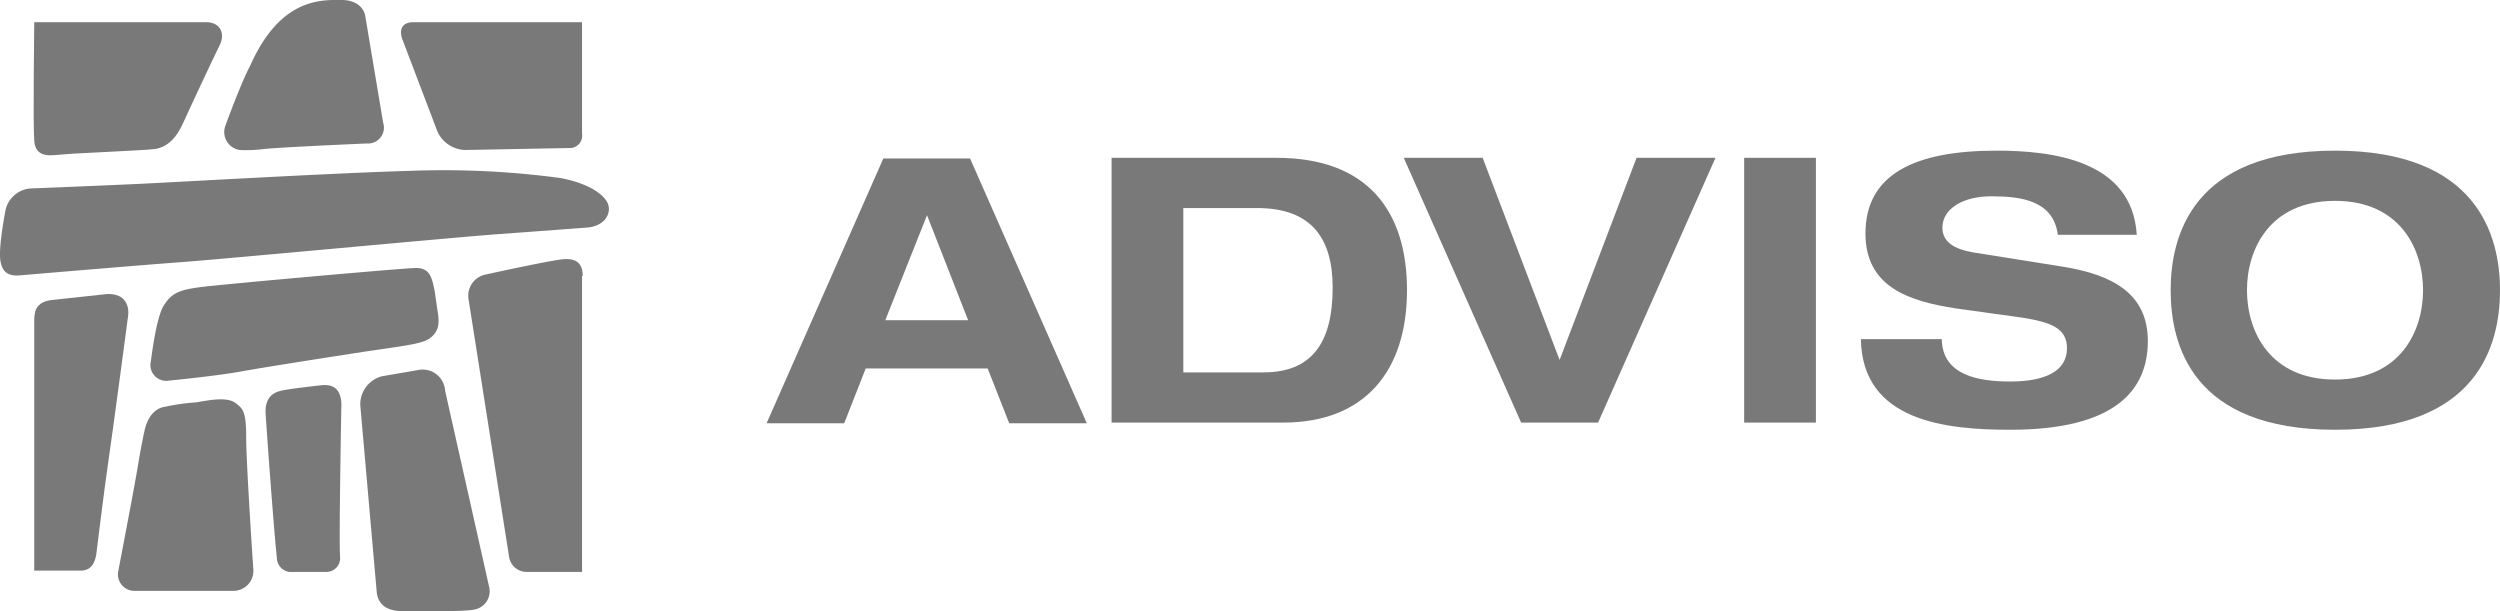 <svg id="Layer_1" data-name="Layer 1" xmlns="http://www.w3.org/2000/svg" viewBox="0 0 383.35 93.72"><defs><style>.cls-1{fill:#797979;}</style></defs><title>adviso_grey</title><path class="cls-1" d="M142.2,33l-6.4,16.1h12.7Zm9.3,23.5H132.8l-3.3,8.4H117.6l17.9-40.6h13.3l17.9,40.6H154.8Z" transform="translate(-0.05 0)"/><path class="cls-1" d="M181.5,57.1h12.3c7.3,0,10.6-4.4,10.6-13,0-7.5-3.2-12.2-11.6-12.2H181.5Zm-11-32.9h25.3c13.9,0,20,8.1,20,20.3s-6.3,20.3-19,20.3H170.5Z" transform="translate(-0.05 0)"/><polygon class="cls-1" points="215.25 24.2 227.35 24.2 239.15 55.2 250.95 24.2 263.05 24.2 245.05 64.8 233.25 64.8 215.25 24.2"/><rect class="cls-1" x="267.45" y="24.2" width="11" height="40.6"/><path class="cls-1" d="M315.6,36c-.7-5.3-5.7-5.9-10.2-5.9s-7.5,2-7.5,4.8c0,2.2,1.8,3.3,4.7,3.8l13.8,2.2c7.4,1.2,13,4,13,11.4,0,7.6-5.1,13.6-21.1,13.6-9.9,0-22.7-1.3-22.9-13.9h12.4c.1,5.6,5.7,6.5,10.5,6.5,5.2,0,8.7-1.5,8.7-5.1,0-3.1-2.5-4-6.9-4.7L300,47.3c-7.1-1.1-13.9-3.2-13.9-11.5,0-9,7.4-12.7,20.1-12.7,8.4,0,20.8,1.4,21.5,12.9Z" transform="translate(-0.05 0)"/><path class="cls-1" d="M358.1,58.2c10,0,13.5-7.4,13.5-13.7s-3.5-13.7-13.5-13.7-13.5,7.4-13.5,13.7,3.5,13.7,13.5,13.7m0-35.1c21.8,0,25.3,13,25.3,21.4S380,65.9,358.1,65.9s-25.2-13-25.2-21.4,3.4-21.4,25.2-21.4" transform="translate(-0.05 0)"/><path class="cls-1" d="M52.5,0c1.8,0,3.4.9,3.6,2.7l2.7,16.1A2.44,2.44,0,0,1,56.3,22s-14.1.6-16.2.9a20.46,20.46,0,0,1-3.3.1,2.79,2.79,0,0,1-2.2-3.7s2.4-6.6,3.8-9.2C43.1-.5,49.5,0,52.5,0" transform="translate(-0.05 0)"/><path class="cls-1" d="M4.7,28.9A4.26,4.26,0,0,0,.9,32.2S-.2,37.8.1,39.9s1.5,2.5,3.3,2.3c0,0,17.6-1.5,24.4-2s41.8-3.8,48.7-4.3,13.5-1,13.5-1c3-.2,4-2.5,3.1-4S89.7,28,86,27.3a134.39,134.39,0,0,0-23.1-1.1c-11.1.3-35.3,1.7-41.6,2-6.5.3-16.6.7-16.6.7" transform="translate(-0.05 0)"/><path class="cls-1" d="M31,44c3.1-.4,31-2.9,32.7-2.9,2.4-.1,2.6,1.7,3,3.5l.4,2.8c.3,1.7.4,3-.7,4.1s-2.6,1.3-10.3,2.4c-12.9,2-16.5,2.6-19.3,3.1-3.9.7-11.2,1.4-11.2,1.4a2.44,2.44,0,0,1-2.4-3.1s.8-6.8,2-8.5C26.5,44.7,28,44.4,31,44" transform="translate(-0.05 0)"/><path class="cls-1" d="M25.2,62.4c-1.6.3-2.6,1.8-3,3.7,0,0-.5,2.2-1,5.3s-3,16.1-3,16.1a2.53,2.53,0,0,0,2.6,3.1H35.9a3.05,3.05,0,0,0,3-3.2s-1.1-16.3-1.1-20.3-.5-4.4-1.5-5.2c-1.3-1.1-3.8-.6-6.2-.2a34.3,34.3,0,0,0-4.9.7" transform="translate(-0.05 0)"/><path class="cls-1" d="M55.3,62.2a4.44,4.44,0,0,1,3.3-4.5l5.8-1a3.44,3.44,0,0,1,3.9,3.2l6.8,30.3a2.86,2.86,0,0,1-2.5,3.3c-1.5.3-7.7.2-10.9.2-.7,0-3.7,0-3.9-3.1Z" transform="translate(-0.05 0)"/><path class="cls-1" d="M49.1,59.1s-4.6.5-5.9.8c-.8.2-2.7.7-2.4,3.8.1,1.8,1.2,17.1,1.7,21.8a2.22,2.22,0,0,0,1.9,2.2h5.7a2.11,2.11,0,0,0,2.1-2.3c-.2-2.2.2-23.5.2-23.5-.1-2.2-1.2-3.1-3.3-2.8" transform="translate(-0.05 0)"/><path class="cls-1" d="M5.3,21.5c.1,2,1.4,2.4,2.8,2.3.7,0,1.6-.2,6.3-.4,10.1-.5,8.7-.5,8.7-.5,2.9,0,4.3-2.4,5.1-4.2,0,0,4.1-8.9,5.6-11.9.7-1.5.2-3.3-2-3.4H5.3s-.2,16,0,18.1" transform="translate(-0.05 0)"/><path class="cls-1" d="M89.4,42.3c0-2.2-1.3-2.8-3.4-2.5-2.4.3-11.5,2.3-11.5,2.3a3.3,3.3,0,0,0-2.6,3.8l6.2,39.4a2.72,2.72,0,0,0,2.7,2.4h8.5V42.3Z" transform="translate(-0.05 0)"/><path class="cls-1" d="M61.7,5.9l5.4,14.2A4.81,4.81,0,0,0,71.4,23l15.9-.3a1.9,1.9,0,0,0,2-2.2V3.4H63.5c-2.2,0-2.1,1.6-1.8,2.5" transform="translate(-0.05 0)"/><path class="cls-1" d="M16.3,45.1s-1.6.2-8.3.9c-2.5.3-2.7,1.8-2.7,3.2V87.5h7.1c1.8,0,2.2-1.4,2.4-2.4,0,0,1.3-10.6,1.9-14.6s3-22.1,3-22.1c.2-1.7-.6-3.5-3.4-3.3" transform="translate(-0.05 0)"/></svg>